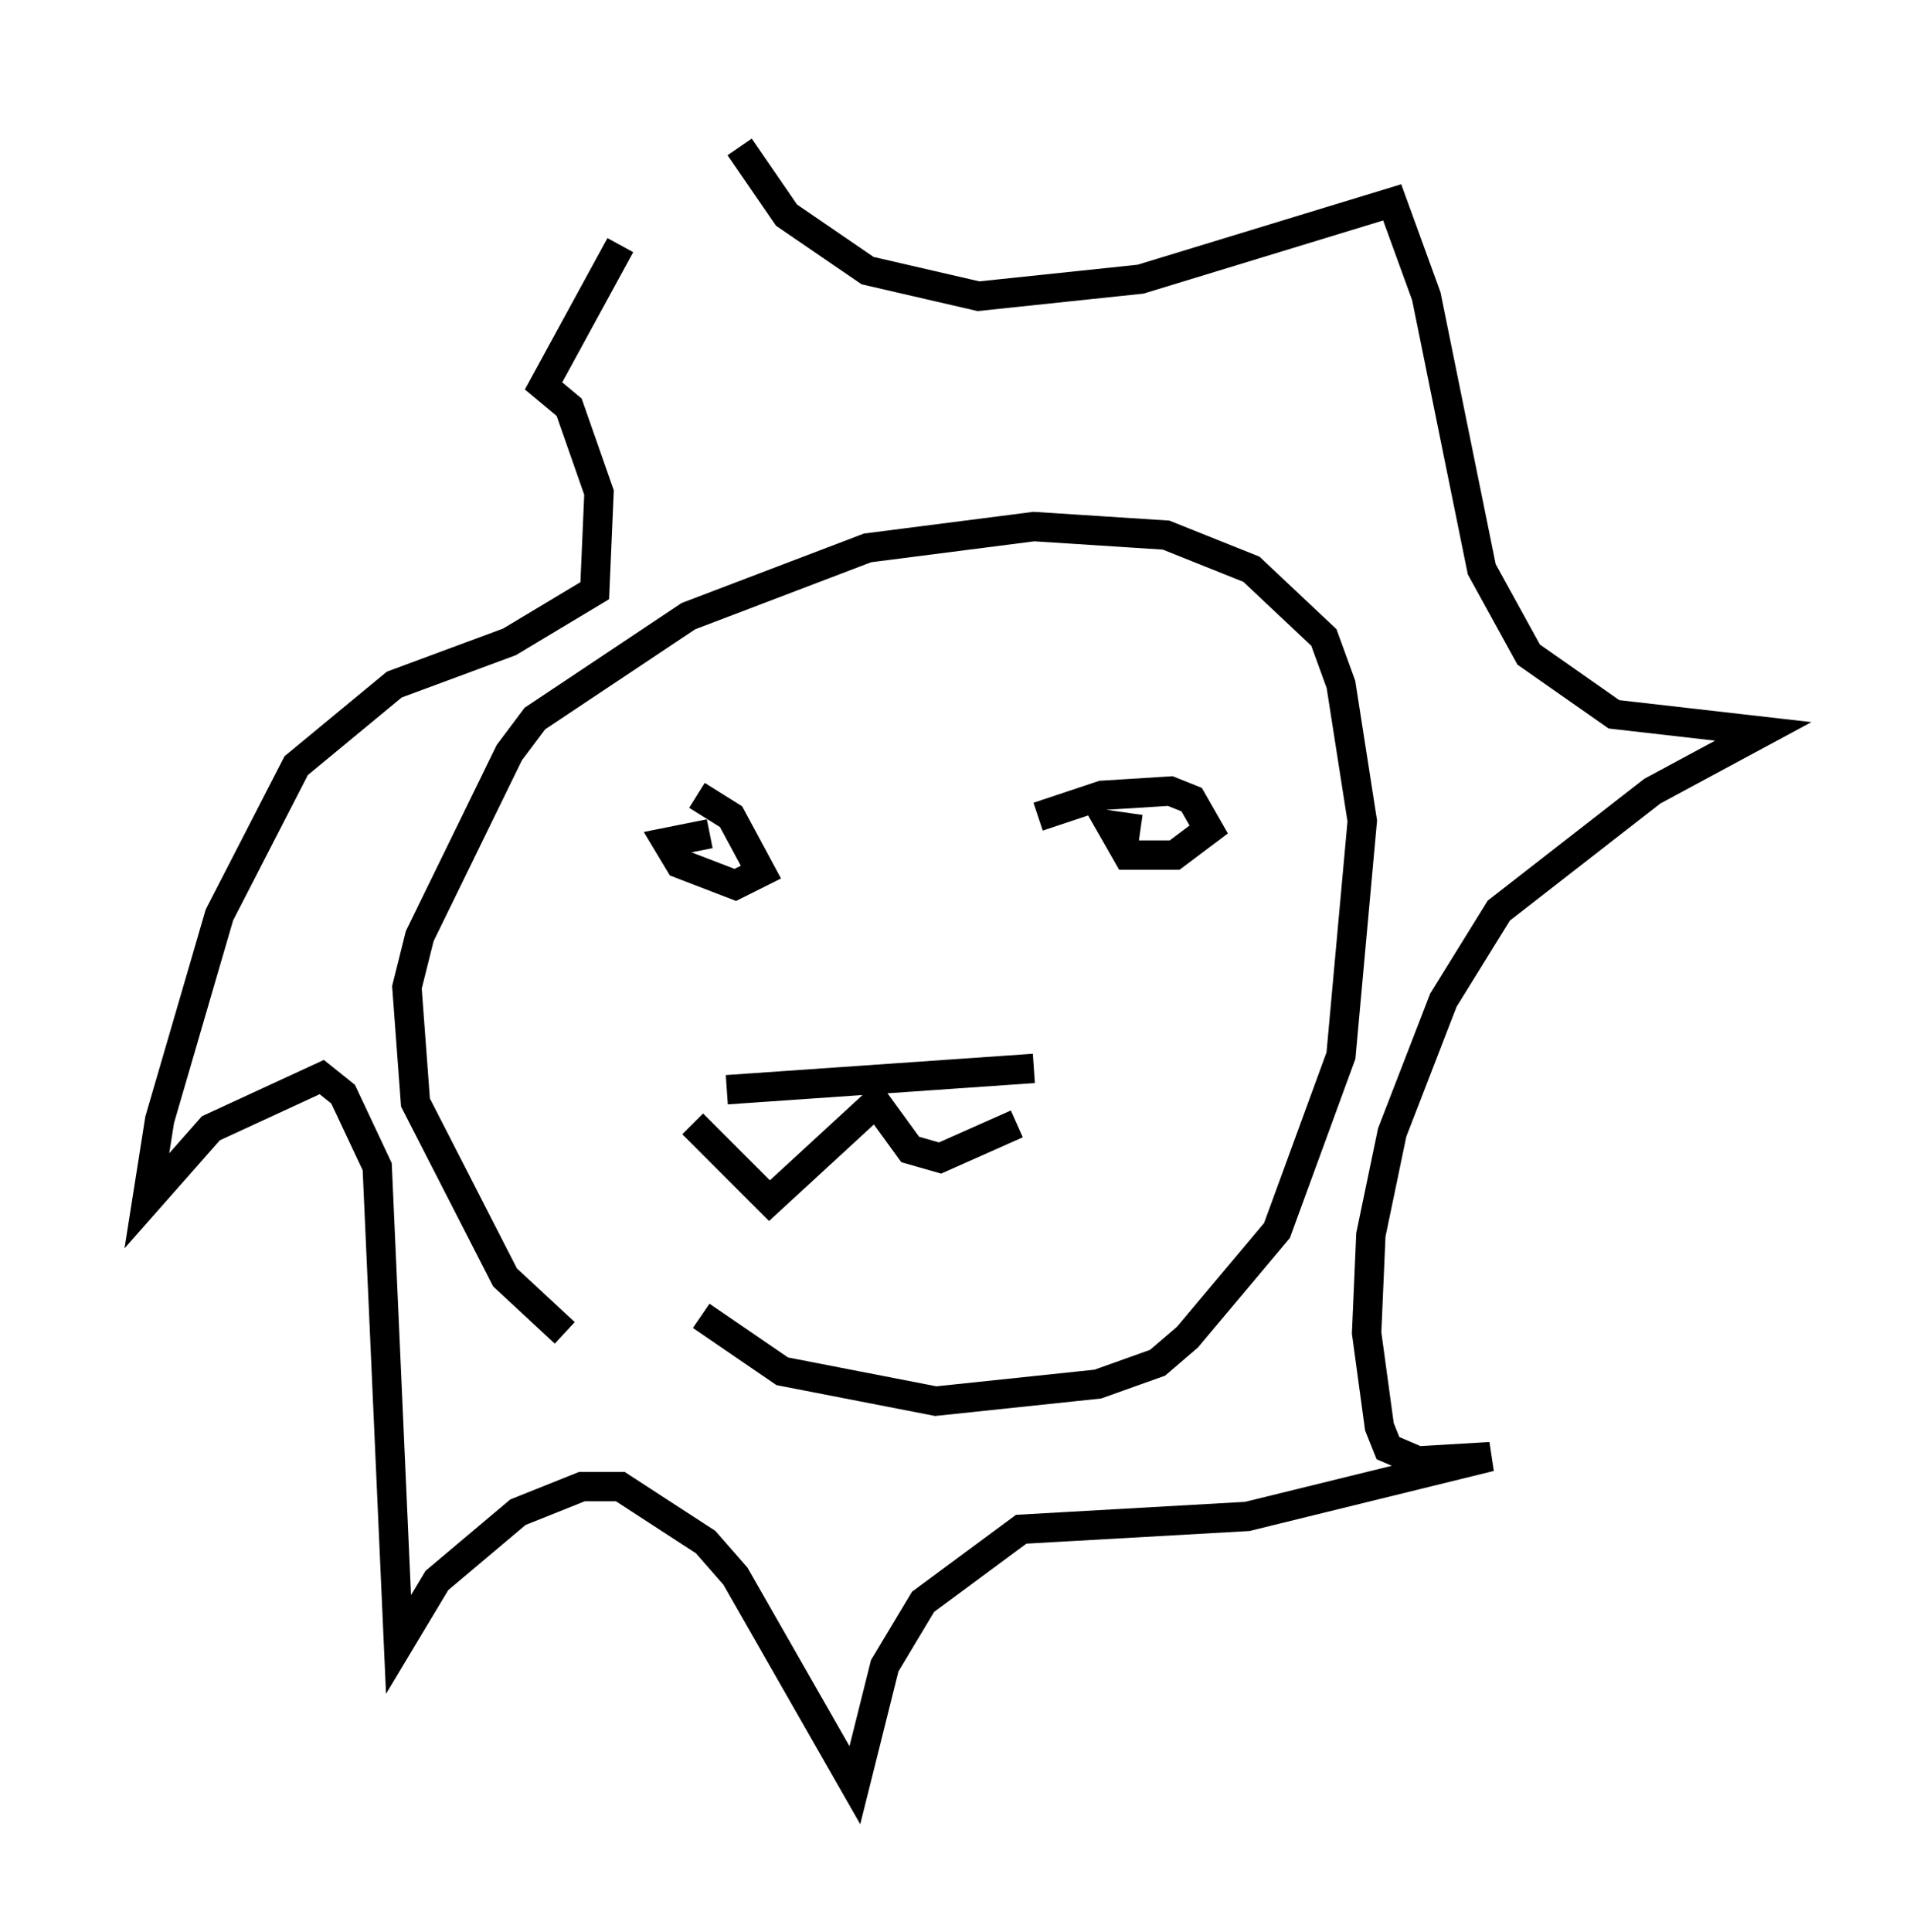 <?xml version="1.0" encoding="utf-8" ?>
<svg baseProfile="full" height="65.776" version="1.1" width="65.05" xmlns="http://www.w3.org/2000/svg" xmlns:ev="http://www.w3.org/2001/xml-events" xmlns:xlink="http://www.w3.org/1999/xlink"><defs /><rect fill="white" height="65.776" width="65.05" x="0" y="0" /><path d="M22.575, 46.542 m-3.341, -1.162 l-2.034, -1.888 -3.05, -5.955 l-0.291, -3.922 0.436, -1.743 l3.05, -6.246 0.872, -1.162 l5.229, -3.486 6.101, -2.324 l5.665, -0.726 4.503, 0.291 l2.905, 1.162 2.469, 2.324 l0.581, 1.598 0.726, 4.648 l-0.726, 7.989 -2.179, 5.955 l-3.05, 3.631 -1.017, 0.872 l-2.034, 0.726 -5.52, 0.581 l-5.229, -1.017 -2.76, -1.888 m-0.145, -17.721 l1.162, 0.726 1.017, 1.888 l-0.872, 0.436 -1.888, -0.726 l-0.436, -0.726 1.453, -0.291 m11.184, -0.581 l2.179, -0.726 2.324, -0.145 l0.726, 0.291 0.581, 1.017 l-1.162, 0.872 -1.598, 0.0 l-0.581, -1.017 1.017, 0.145 m-14.089, 8.86 l10.458, -0.726 m-11.62, 1.888 l2.615, 2.615 3.631, -3.341 l1.162, 1.598 1.017, 0.291 l2.615, -1.162 m-9.441, -33.263 l1.598, 2.324 2.76, 1.888 l3.777, 0.872 5.52, -0.581 l8.57, -2.615 1.162, 3.196 l1.888, 9.296 1.598, 2.905 l2.905, 2.034 5.084, 0.581 l-3.777, 2.034 -5.229, 4.067 l-1.888, 3.05 -1.743, 4.503 l-0.726, 3.486 -0.145, 3.341 l0.436, 3.196 0.291, 0.726 l1.017, 0.436 2.469, -0.145 l-8.279, 2.034 -7.698, 0.436 l-3.341, 2.469 -1.307, 2.179 l-1.017, 4.067 -4.067, -7.117 l-1.017, -1.162 -2.905, -1.888 l-1.307, 0.0 -2.179, 0.872 l-2.76, 2.324 -1.307, 2.179 l-0.726, -16.268 -1.162, -2.469 l-0.726, -0.581 -3.777, 1.743 l-2.179, 2.469 0.436, -2.76 l2.034, -6.972 2.615, -5.084 l3.341, -2.76 3.922, -1.453 l2.905, -1.743 0.145, -3.341 l-1.017, -2.905 -0.872, -0.726 l2.615, -4.793 " fill="none" stroke="black" stroke-width="1" /></svg>